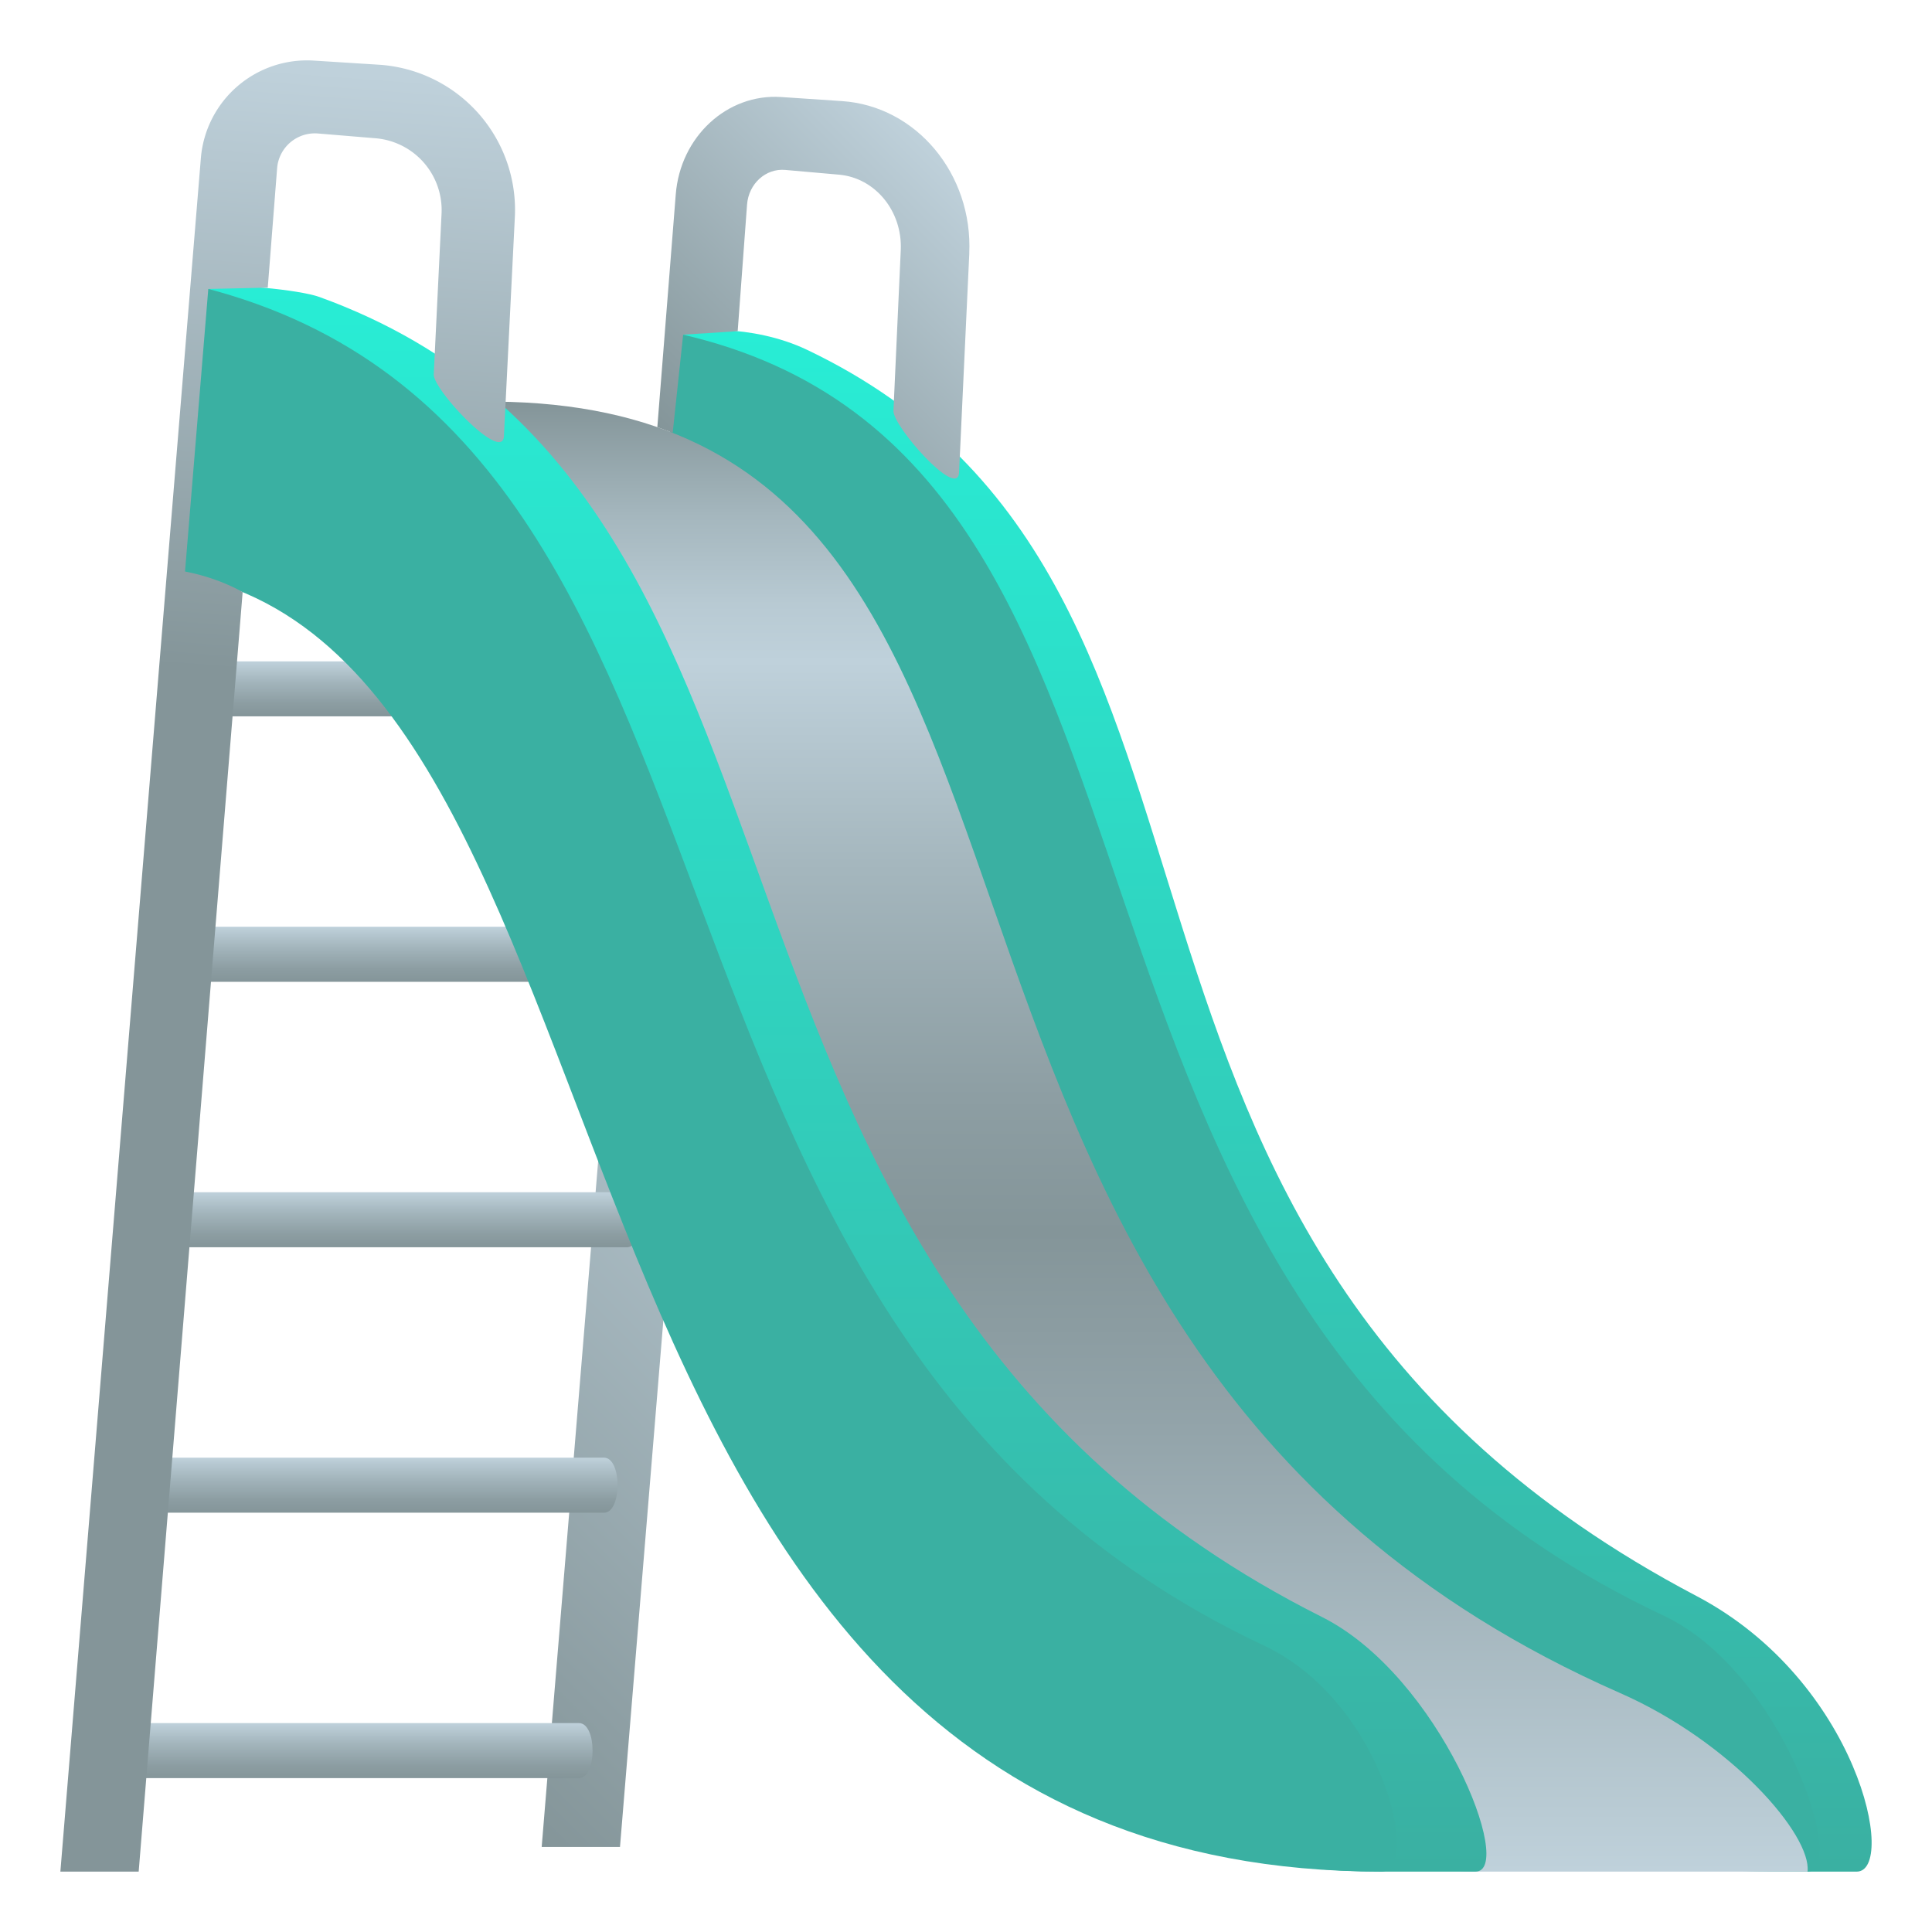 <svg xmlns="http://www.w3.org/2000/svg" xml:space="preserve" style="enable-background:new 0 0 64 64" viewBox="0 0 64 64"><linearGradient id="a" x1="11.505" x2="31.509" y1="54.743" y2="34.739" gradientUnits="userSpaceOnUse"><stop offset="0" style="stop-color:#849599"/><stop offset="1" style="stop-color:#bfd1db"/></linearGradient><path d="m20.488 30.288-2.544 30.894h2.594l2.544-30.894z" style="fill:url(#a)"/><linearGradient id="b" x1="14.027" x2="14.027" y1="23.731" y2="21.908" gradientUnits="userSpaceOnUse"><stop offset="0" style="stop-color:#849599"/><stop offset=".231" style="stop-color:#8c9da2"/><stop offset=".609" style="stop-color:#a2b4bb"/><stop offset="1" style="stop-color:#bfd1db"/></linearGradient><path d="M21.57 23.73H6.035v-1.822H21.57c.6 0 .6 1.823 0 1.823z" style="fill:url(#b)"/><linearGradient id="c" x1="13.198" x2="13.198" y1="32.524" y2="30.701" gradientUnits="userSpaceOnUse"><stop offset="0" style="stop-color:#849599"/><stop offset=".231" style="stop-color:#8c9da2"/><stop offset=".609" style="stop-color:#a2b4bb"/><stop offset="1" style="stop-color:#bfd1db"/></linearGradient><path d="M21.202 32.524H4.744V30.7h16.458c.6 0 .6 1.823 0 1.823z" style="fill:url(#c)"/><linearGradient id="d" x1="12.761" x2="12.761" y1="41.317" y2="39.494" gradientUnits="userSpaceOnUse"><stop offset="0" style="stop-color:#849599"/><stop offset=".231" style="stop-color:#8c9da2"/><stop offset=".609" style="stop-color:#a2b4bb"/><stop offset="1" style="stop-color:#bfd1db"/></linearGradient><path d="M20.766 41.317H4.307v-1.823h16.459c.6 0 .6 1.823 0 1.823z" style="fill:url(#d)"/><linearGradient id="e" x1="12.004" x2="12.004" y1="50.11" y2="48.287" gradientUnits="userSpaceOnUse"><stop offset="0" style="stop-color:#849599"/><stop offset=".231" style="stop-color:#8c9da2"/><stop offset=".609" style="stop-color:#a2b4bb"/><stop offset="1" style="stop-color:#bfd1db"/></linearGradient><path d="M20.008 50.11H3.549v-1.823h16.459c.6 0 .6 1.823 0 1.823z" style="fill:url(#e)"/><linearGradient id="f" x1="11.177" x2="11.177" y1="58.903" y2="57.08" gradientUnits="userSpaceOnUse"><stop offset="0" style="stop-color:#849599"/><stop offset=".231" style="stop-color:#8c9da2"/><stop offset=".609" style="stop-color:#a2b4bb"/><stop offset="1" style="stop-color:#bfd1db"/></linearGradient><path d="M19.181 58.903H2.723V57.08H19.18c.6 0 .6 1.823 0 1.823z" style="fill:url(#f)"/><linearGradient id="g" x1="42.262" x2="42.262" y1="62" y2="10.928" gradientUnits="userSpaceOnUse"><stop offset="0" style="stop-color:#3ab0a2"/><stop offset="1" style="stop-color:#28edd5"/></linearGradient><path d="M22.523 11.063C25.544 25.595 32.304 62 58.815 62h2.69c1.344 0 .073-6.301-5.308-9.131-22.588-11.878-13.02-33.424-29.45-41.275-1.88-.898-4.016-.676-4.224-.531z" style="fill:url(#g)"/><path d="M55.1 53.515c-22.716-10.68-14.078-38.273-32.577-42.452l-.298 2.936C19.265 36.703 30.792 62 59.877 62c1.344 0-.825-6.627-4.777-8.485z" style="fill:#3ab0a2"/><linearGradient id="h" x1="37.876" x2="37.876" y1="62" y2="13.304" gradientUnits="userSpaceOnUse"><stop offset="0" style="stop-color:#bfd1db"/><stop offset=".034" style="stop-color:#baccd5"/><stop offset=".3" style="stop-color:#93a4aa"/><stop offset=".435" style="stop-color:#849599"/><stop offset=".527" style="stop-color:#8d9ea3"/><stop offset=".681" style="stop-color:#a4b6bd"/><stop offset=".823" style="stop-color:#bfd1db"/><stop offset=".862" style="stop-color:#b8cad3"/><stop offset=".924" style="stop-color:#a4b6bd"/><stop offset=".999" style="stop-color:#849599"/><stop offset="1" style="stop-color:#849599"/></linearGradient><path d="M48.873 62h11.004c.138-1.208-2.523-4.295-6.21-5.916-27.36-12.029-15.4-43.095-37.791-42.778C15.486 21.264 34.76 62 48.873 62z" style="fill:url(#h)"/><linearGradient id="i" x1="27.986" x2="27.986" y1="62" y2="9.473" gradientUnits="userSpaceOnUse"><stop offset="0" style="stop-color:#3ab0a2"/><stop offset="1" style="stop-color:#28edd5"/></linearGradient><path d="M6.735 9.529C24.675 25.297 20.531 62 45.76 62h3.114c1.344 0-1.177-6.473-5.078-8.433-22.928-11.518-14.87-37.082-33.217-43.73-.643-.234-3.002-.477-3.843-.308z" style="fill:url(#i)"/><path d="M6.035 19.025C22.236 21.95 16.674 62 45.759 62c1.344 0 .06-5.633-3.892-7.49C19.15 43.828 26.409 14.554 6.735 9.528l-.7 9.496z" style="fill:#3ab0a2"/><linearGradient id="j" x1="10.53" x2="12.03" y1="22.452" y2="2.452" gradientUnits="userSpaceOnUse"><stop offset="0" style="stop-color:#849599"/><stop offset="1" style="stop-color:#bfd1db"/></linearGradient><path d="m12.54 2.143-2.148-.136a3.53 3.53 0 0 0-3.738 3.23L2 62h2.594l3.444-42.384s-.744-.46-1.909-.684l.771-9.36 1.97-.043.31-3.957a1.255 1.255 0 0 1 1.354-1.15l1.905.158a2.387 2.387 0 0 1 2.188 2.498l-.258 5.316c-.045.493 2.247 2.926 2.323 2.07l.363-7.271a4.818 4.818 0 0 0-4.515-5.05z" style="fill:url(#j)"/><linearGradient id="k" x1="22.589" x2="31.801" y1="14.964" y2="5.753" gradientUnits="userSpaceOnUse"><stop offset="0" style="stop-color:#849599"/><stop offset="1" style="stop-color:#bfd1db"/></linearGradient><path d="M32.108 8.4c.123-2.638-1.759-4.89-4.22-5.051l-2.008-.135c-1.793-.121-3.346 1.315-3.495 3.23l-.61 7.706.509.186.346-3.249 1.807-.117.31-4.191c.052-.693.619-1.208 1.265-1.15l1.781.157c1.2.106 2.104 1.21 2.046 2.498l-.242 5.317c-.041.493 2.1 2.925 2.172 2.07l.34-7.272z" style="fill:url(#k)"/></svg>